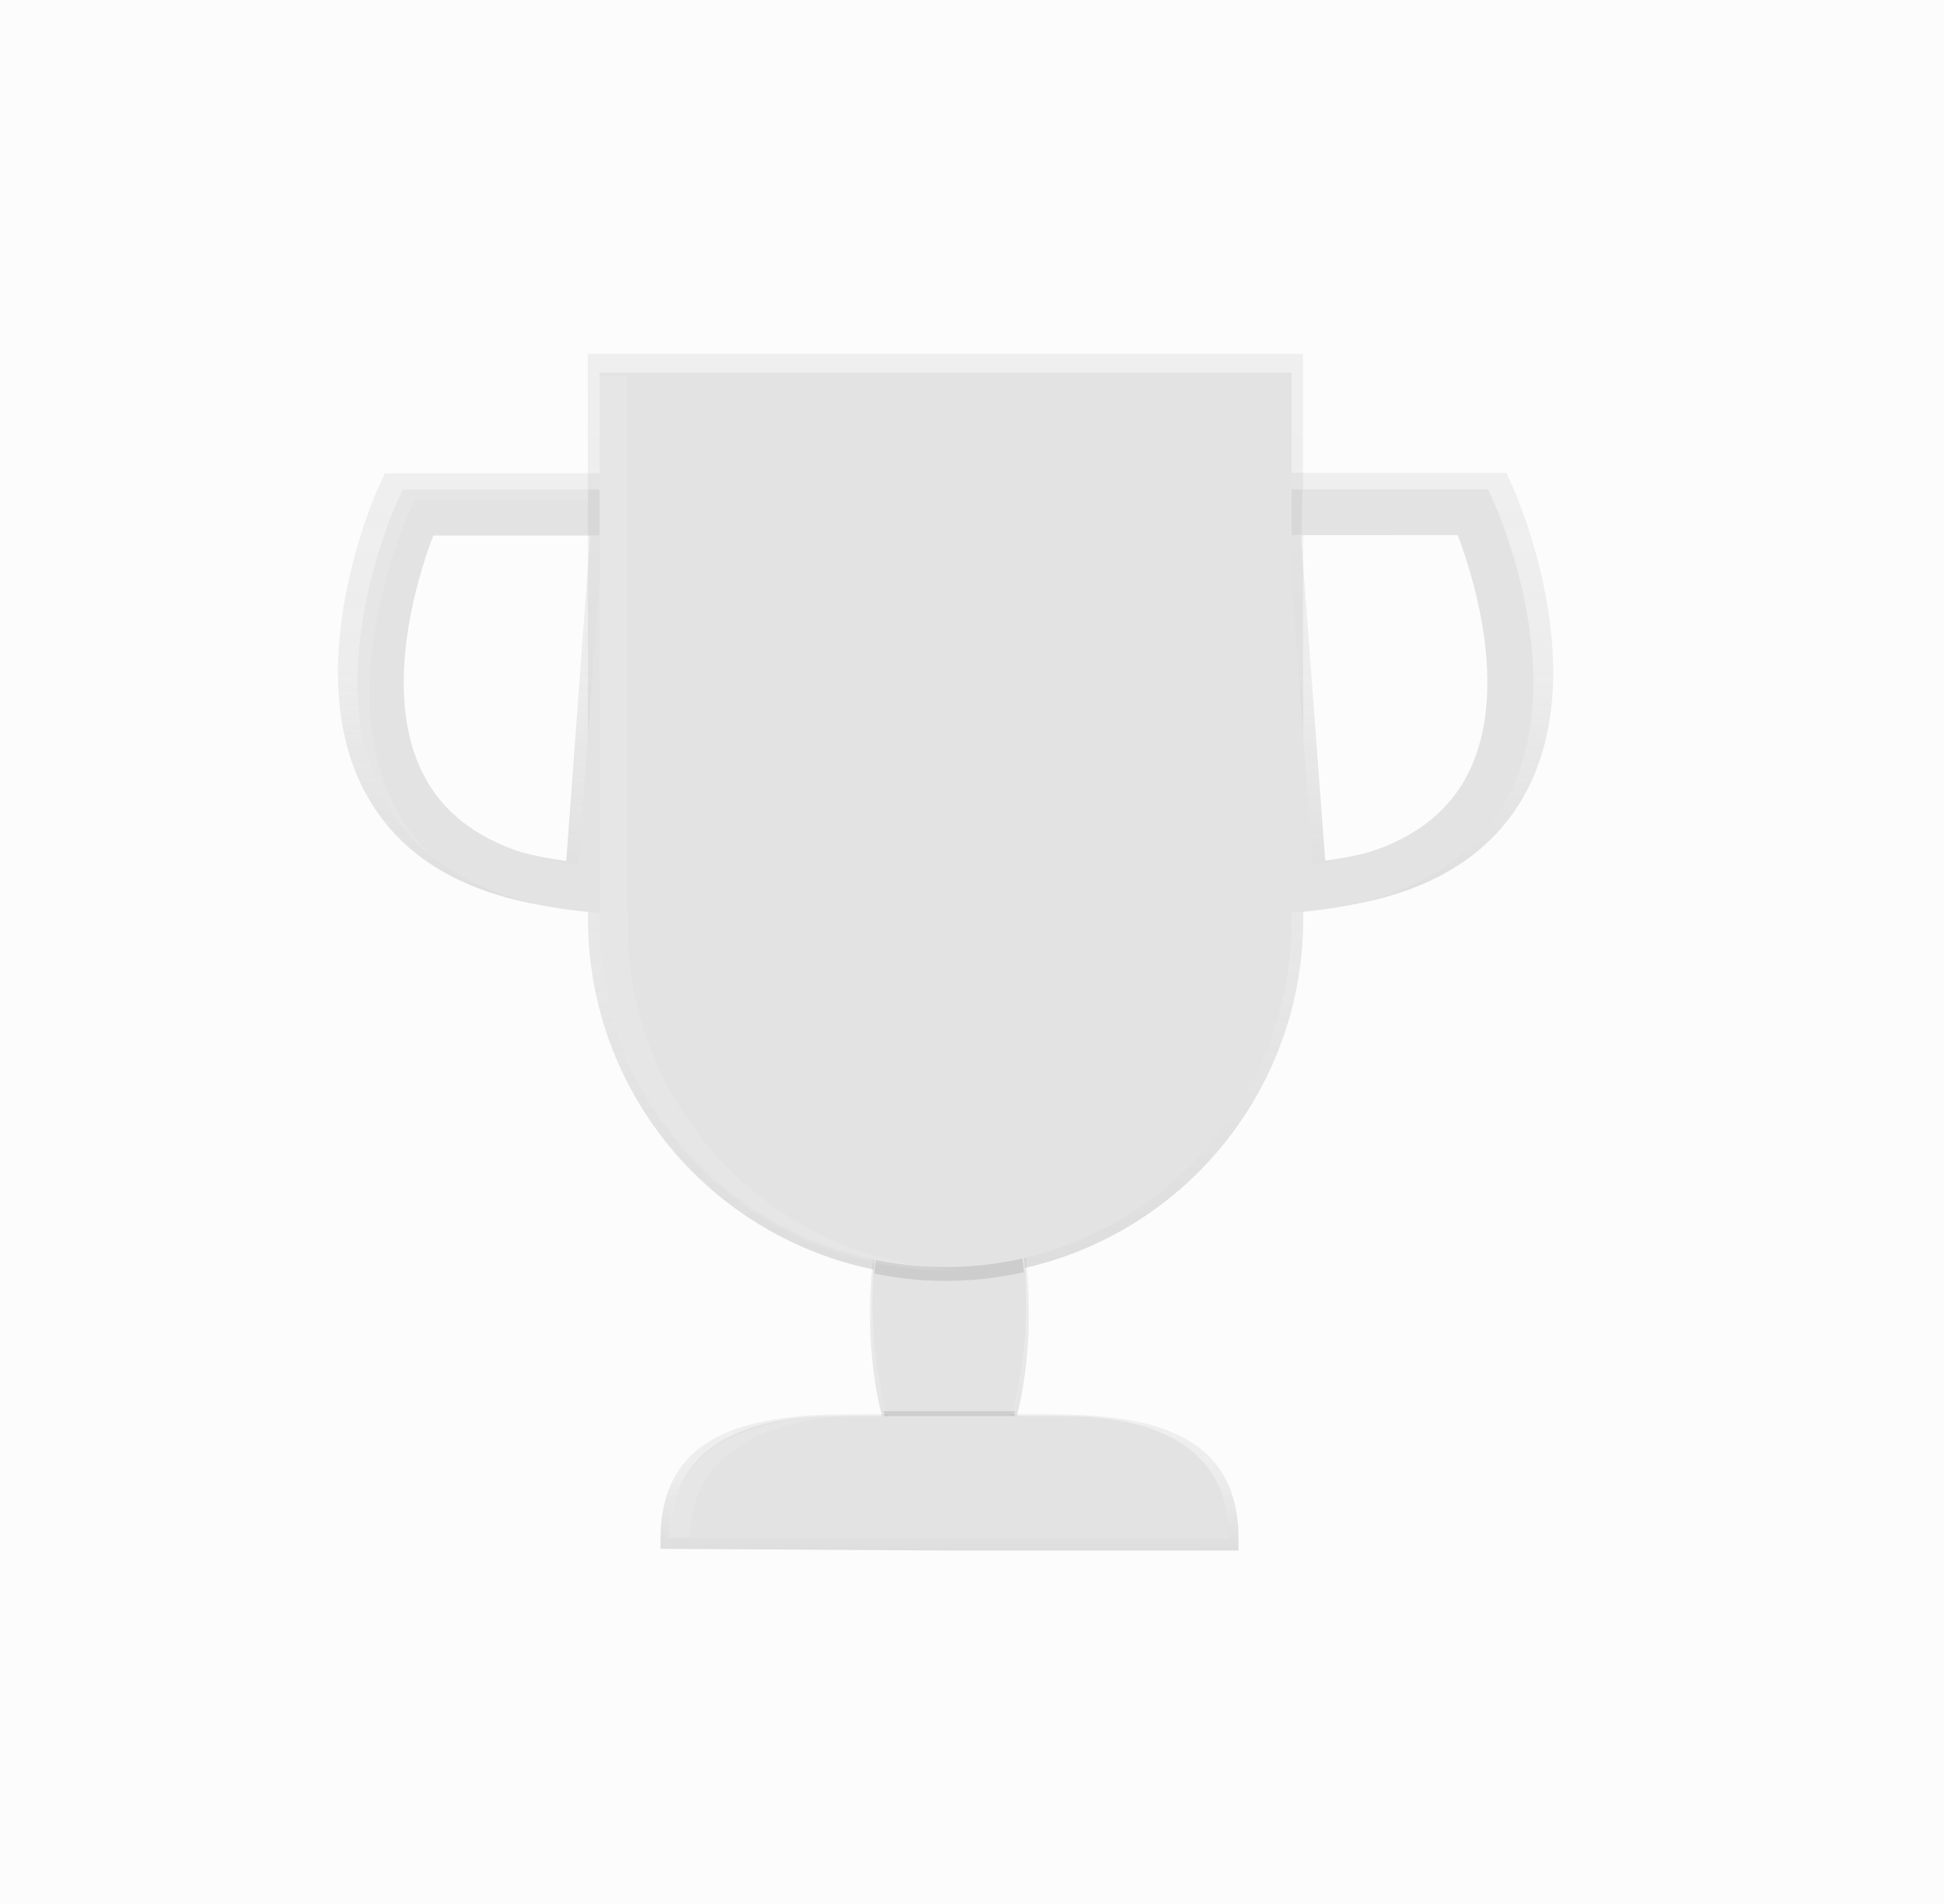 <svg width="445" height="436" viewBox="0 0 445 436" fill="none" xmlns="http://www.w3.org/2000/svg">
<rect width="445" height="436" fill="#FCFCFC"/>
<g clip-path="url(#clip0_1704_2014)">
<path d="M217.33 345.27C227.376 345.27 235.52 325.275 235.52 300.61C235.52 275.945 227.376 255.95 217.33 255.95C207.284 255.95 199.14 275.945 199.14 300.61C199.14 325.275 207.284 345.27 217.33 345.27Z" fill="url(#paint0_linear_1704_2014)"/>
<path d="M283.52 355.4L151.2 354.6V352.37C151.2 328.62 170.44 323.82 194.2 323.81H240.51C264.26 323.81 283.51 328.58 283.51 352.33L283.52 355.4Z" fill="url(#paint1_linear_1704_2014)"/>
<path d="M139.62 208.87L134.21 208.48C110.26 206.76 93.59 198.29 84.64 183.29C67.54 154.64 85.82 113.29 86.64 111.53L88.08 108.33H147.08L139.62 208.87ZM95.26 119.2C91.61 128.83 82.26 158.05 94.02 177.75C100.4 188.42 112.36 194.92 129.62 197.11L135.36 119.18L95.26 119.2Z" fill="url(#paint2_linear_1704_2014)"/>
<path d="M293.32 208.81L285.83 108.26H344.83L346.27 111.46C347.06 113.21 365.37 154.55 348.27 183.21C339.33 198.21 322.66 206.7 298.72 208.44L293.32 208.81ZM297.54 119.12L303.35 197.04C320.61 194.84 332.56 188.33 338.94 177.65C350.7 157.94 341.31 128.73 337.65 119.1L297.54 119.12Z" fill="url(#paint3_linear_1704_2014)"/>
<path d="M216.5 292.34C194.788 292.348 173.963 283.731 158.604 268.386C143.245 253.04 134.611 232.222 134.6 210.51L134.54 80.68L298.26 80.6L298.32 210.43C298.331 232.142 289.717 252.968 274.373 268.329C259.029 283.69 238.212 292.327 216.5 292.34Z" fill="url(#paint4_linear_1704_2014)"/>
<path d="M217.31 341.3C227.03 341.3 234.91 321.959 234.91 298.1C234.91 274.241 227.03 254.9 217.31 254.9C207.59 254.9 199.71 274.241 199.71 298.1C199.71 321.959 207.59 341.3 217.31 341.3Z" fill="#E3E3E3"/>
<path d="M142.13 209.36L136.9 208.98C113.74 207.32 97.6 199.12 88.9 184.61C72.36 156.89 90.04 116.89 90.8 115.2L92.19 112.1H149.24L142.13 209.36ZM99.18 122.6C95.65 131.91 86.59 160.18 97.98 179.24C104.15 189.56 115.72 195.85 132.42 197.97L137.97 122.6H99.18Z" fill="#E3E3E3"/>
<path d="M290.81 209.29L283.56 112.02H340.61L342.01 115.12C342.77 116.81 360.49 156.8 344.01 184.53C335.37 199.04 319.24 207.25 296.08 208.94L290.81 209.29ZM294.89 122.53L300.51 197.91C317.2 195.78 328.77 189.48 334.93 179.15C346.31 160.08 337.22 131.83 333.68 122.51L294.89 122.53Z" fill="#E3E3E3"/>
<g opacity="0.1">
<path d="M91.65 187C75.11 159.28 92.79 119.28 93.55 117.59L94.94 114.49H134.69L134.86 112.24H92.23L90.84 115.34C90.08 117.03 72.4 157.04 88.94 184.75C91.744 189.455 95.42 193.582 99.77 196.91C96.582 194.032 93.845 190.691 91.65 187Z" fill="white"/>
</g>
<path opacity="0.05" d="M295.62 112.02L298.14 112.14L297.92 122.4L295.63 122.53L295.62 112.02Z" fill="black"/>
<path opacity="0.05" d="M137.28 112.09H134.56V122.6H137.28V112.09Z" fill="black"/>
<path opacity="0.1" d="M217.26 258.06C208.9 258.06 201.91 272.38 200.12 291.57C205.497 292.697 210.976 293.263 216.47 293.26C222.5 293.276 228.512 292.605 234.39 291.26C232.57 272.2 225.6 258.05 217.26 258.06Z" fill="black"/>
<path d="M137.26 85.31H295.66V210.9C295.66 221.301 293.611 231.6 289.631 241.209C285.651 250.818 279.817 259.548 272.463 266.903C265.108 274.257 256.377 280.091 246.768 284.071C237.159 288.052 226.86 290.1 216.46 290.1C195.455 290.1 175.31 281.756 160.457 266.903C145.604 252.05 137.26 231.905 137.26 210.9V85.31Z" fill="#E3E3E3"/>
<path opacity="0.1" d="M143.63 211.65L143.58 86.06H137.26L137.31 211.65C137.32 232.653 145.673 252.793 160.532 267.638C175.39 282.483 195.536 290.818 216.54 290.81C217.6 290.81 218.65 290.81 219.7 290.74C199.26 289.934 179.925 281.25 165.745 266.507C151.565 251.764 143.64 232.106 143.63 211.65Z" fill="white"/>
<path opacity="0.1" d="M232.37 323.1H202.26C205.35 335.57 210.94 343.9 217.32 343.89C223.7 343.88 229.26 335.6 232.37 323.1Z" fill="black"/>
<path d="M281.33 352.07L153.33 352.12C153.33 331.19 170.33 324.21 191.21 324.21H243.41C264.34 324.21 281.32 331.21 281.32 352.09L281.33 352.07Z" fill="#E3E3E3"/>
<path opacity="0.1" d="M200 324H194.955C171.748 324 152.99 331.651 153 352H158.045C158.005 331.651 176.813 324.009 200 324Z" fill="white"/>
</g>
<defs>
<linearGradient id="paint0_linear_1704_2014" x1="217.292" y1="345.329" x2="217.261" y2="256.019" gradientUnits="userSpaceOnUse">
<stop stop-color="#808080" stop-opacity="0.25"/>
<stop offset="0.54" stop-color="#808080" stop-opacity="0.12"/>
<stop offset="1" stop-color="#808080" stop-opacity="0.1"/>
</linearGradient>
<linearGradient id="paint1_linear_1704_2014" x1="217.306" y1="355.489" x2="217.295" y2="323.829" gradientUnits="userSpaceOnUse">
<stop stop-color="#808080" stop-opacity="0.25"/>
<stop offset="0.54" stop-color="#808080" stop-opacity="0.12"/>
<stop offset="1" stop-color="#808080" stop-opacity="0.1"/>
</linearGradient>
<linearGradient id="paint2_linear_1704_2014" x1="112.174" y1="208.936" x2="112.139" y2="108.386" gradientUnits="userSpaceOnUse">
<stop stop-color="#808080" stop-opacity="0.25"/>
<stop offset="0.54" stop-color="#808080" stop-opacity="0.12"/>
<stop offset="1" stop-color="#808080" stop-opacity="0.1"/>
</linearGradient>
<linearGradient id="paint3_linear_1704_2014" x1="320.665" y1="208.863" x2="320.63" y2="108.313" gradientUnits="userSpaceOnUse">
<stop stop-color="#808080" stop-opacity="0.25"/>
<stop offset="0.54" stop-color="#808080" stop-opacity="0.12"/>
<stop offset="1" stop-color="#808080" stop-opacity="0.1"/>
</linearGradient>
<linearGradient id="paint4_linear_1704_2014" x1="216.444" y1="292.4" x2="216.37" y2="80.7" gradientUnits="userSpaceOnUse">
<stop stop-color="#808080" stop-opacity="0.25"/>
<stop offset="0.54" stop-color="#808080" stop-opacity="0.12"/>
<stop offset="1" stop-color="#808080" stop-opacity="0.1"/>
</linearGradient>
<clipPath id="clip0_1704_2014">
<rect width="295" height="274" fill="white" transform="translate(69 81)"/>
</clipPath>
</defs>
</svg>
